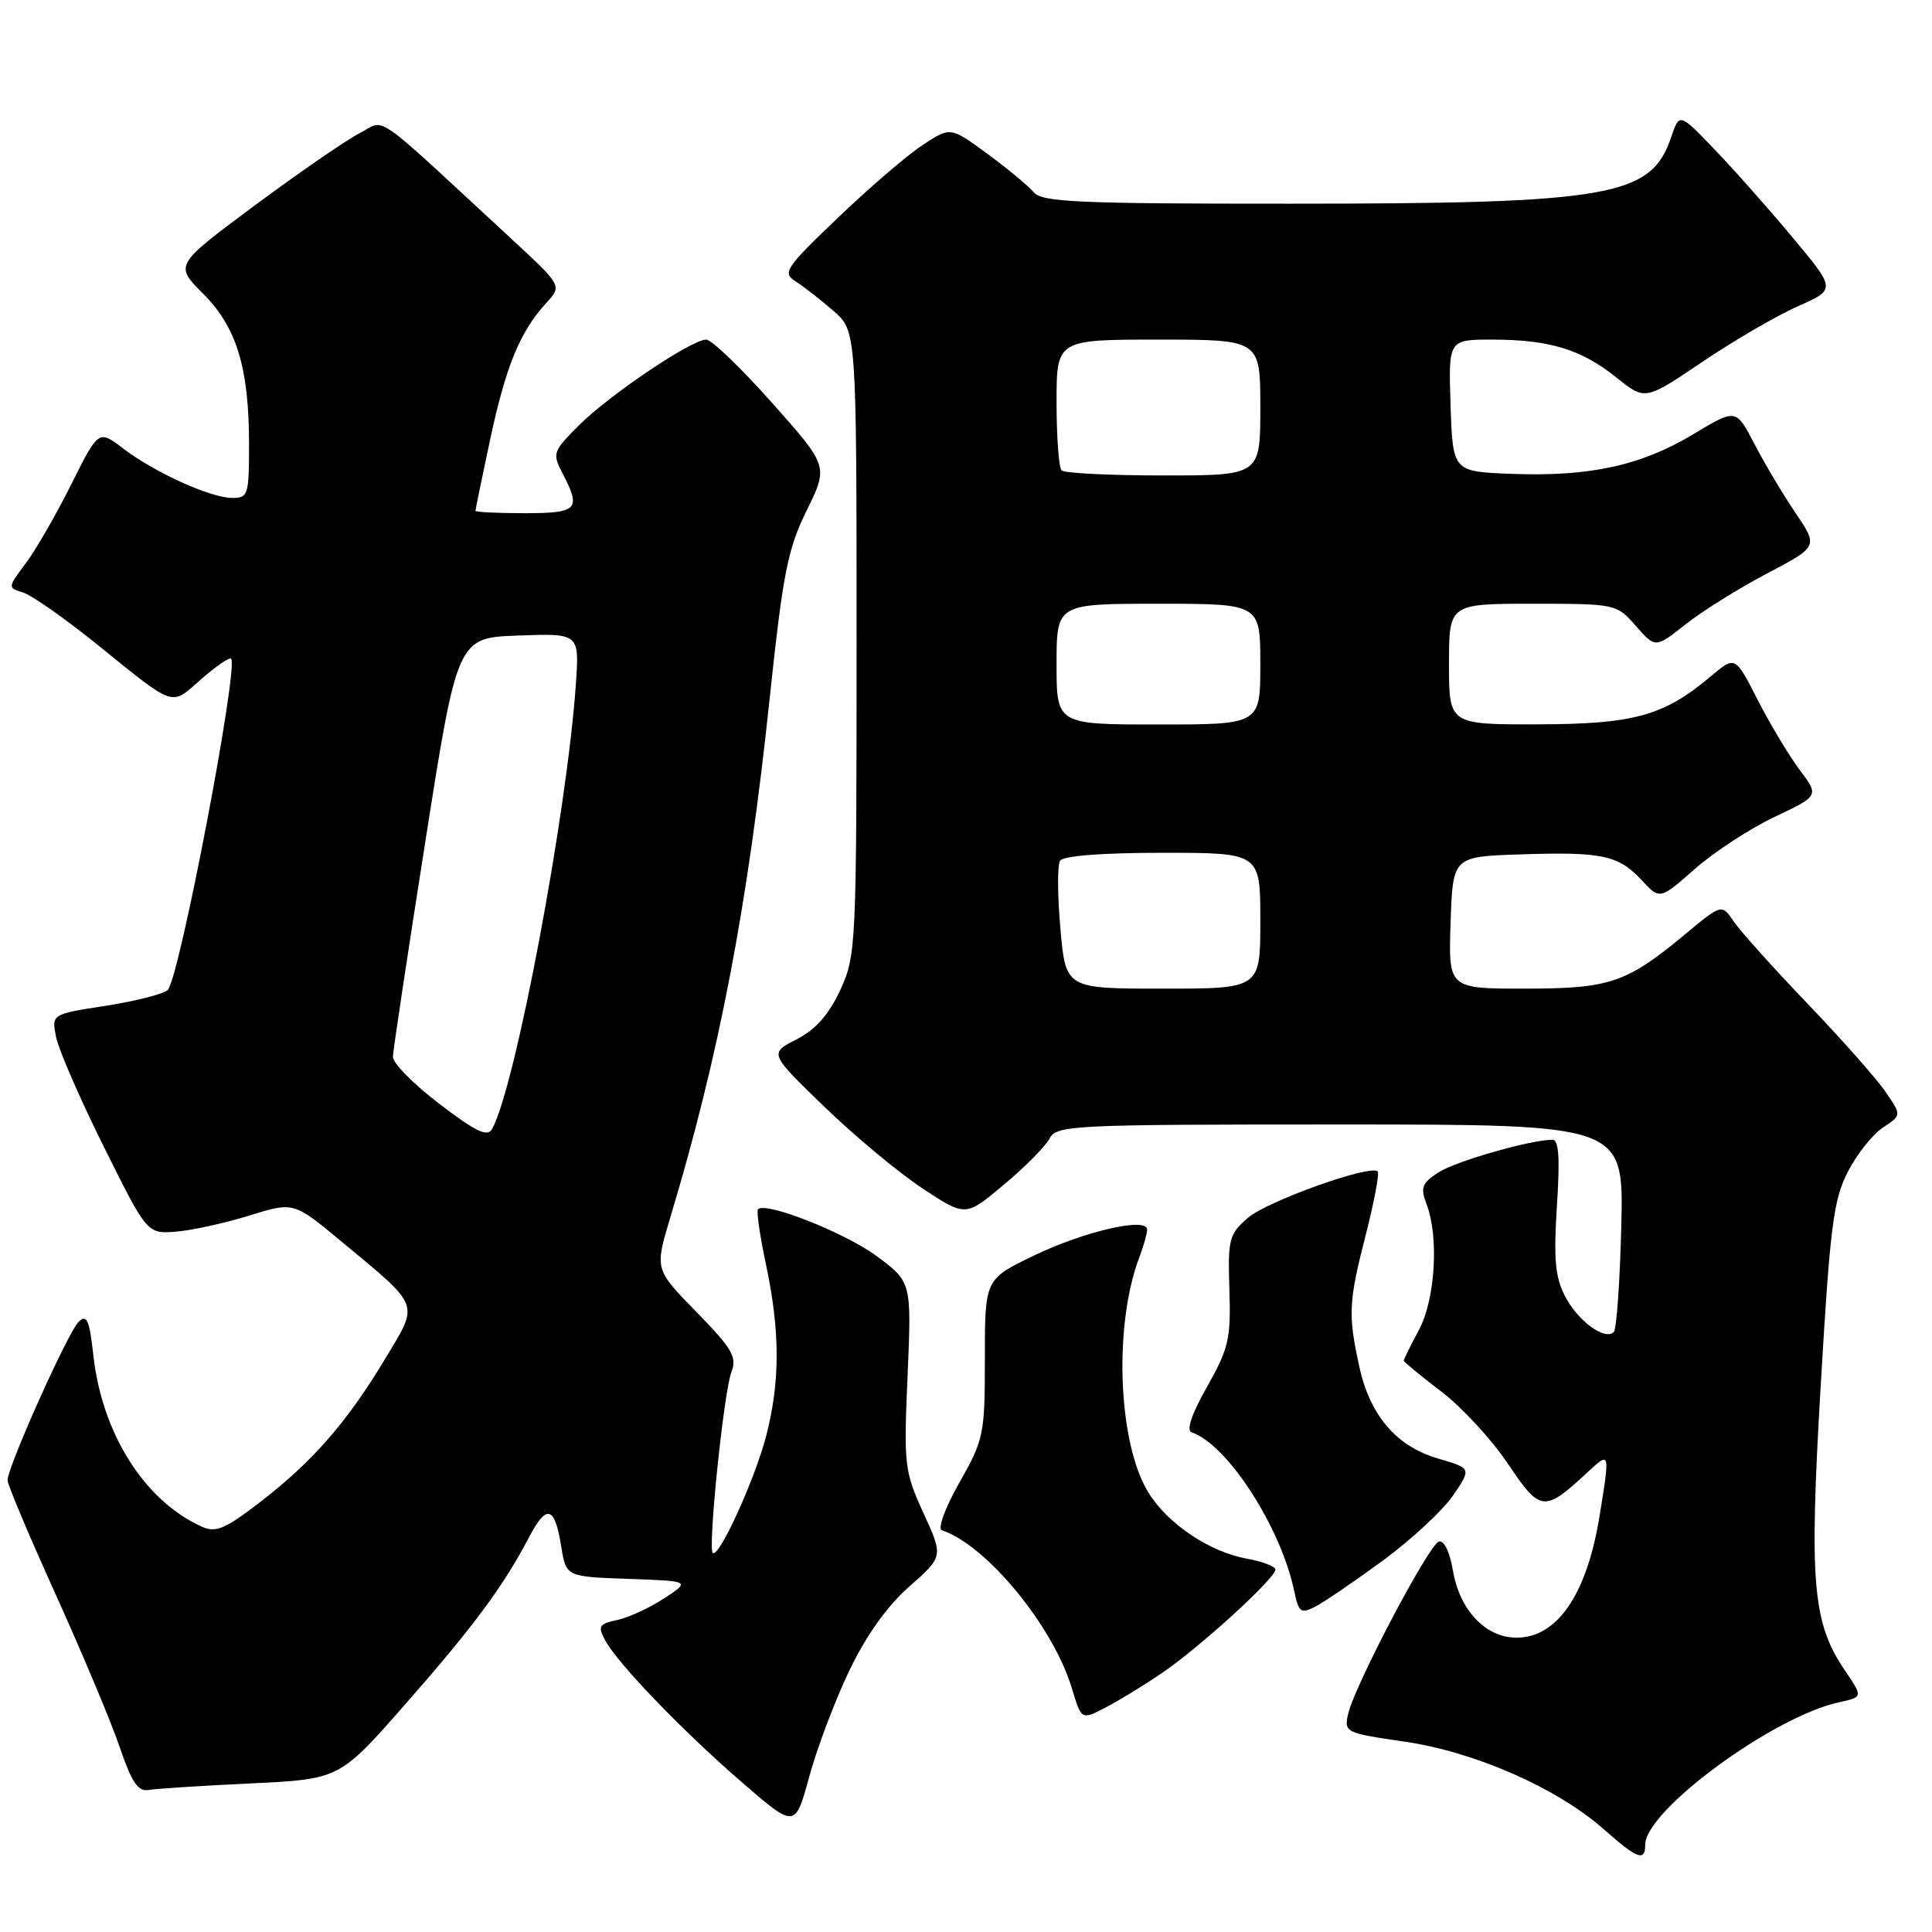 <?xml version="1.0" encoding="UTF-8" standalone="no"?>
<!DOCTYPE svg PUBLIC "-//W3C//DTD SVG 1.1//EN" "http://www.w3.org/Graphics/SVG/1.1/DTD/svg11.dtd" >
<svg xmlns="http://www.w3.org/2000/svg" xmlns:xlink="http://www.w3.org/1999/xlink" version="1.1" viewBox="0 0 256 256">
 <g >
 <path fill="currentColor"
d=" M 218.00 244.43 C 218.00 239.91 234.95 227.45 243.68 225.56 C 246.85 224.87 246.85 224.87 244.49 221.39 C 240.15 215.00 239.71 209.82 241.26 183.50 C 242.49 162.49 242.94 158.97 244.85 155.26 C 246.04 152.94 248.14 150.30 249.50 149.41 C 251.98 147.78 251.98 147.78 249.82 144.64 C 248.64 142.91 244.00 137.68 239.52 133.00 C 235.03 128.32 230.64 123.43 229.75 122.13 C 228.14 119.76 228.14 119.76 223.32 123.77 C 215.51 130.26 213.33 131.00 202.01 131.00 C 191.92 131.00 191.92 131.00 192.21 122.25 C 192.50 113.50 192.50 113.50 201.50 113.21 C 212.33 112.85 214.45 113.31 217.55 116.65 C 219.94 119.22 219.94 119.22 224.60 115.12 C 227.16 112.87 231.91 109.77 235.15 108.24 C 241.05 105.45 241.05 105.45 238.44 101.98 C 237.01 100.06 234.51 95.89 232.88 92.70 C 229.92 86.89 229.92 86.89 226.71 89.60 C 220.48 94.86 216.53 95.95 203.75 95.98 C 192.00 96.00 192.00 96.00 192.00 88.00 C 192.00 80.00 192.00 80.00 203.09 80.00 C 214.12 80.00 214.20 80.02 216.77 82.95 C 219.35 85.89 219.35 85.89 223.33 82.74 C 225.52 81.01 230.37 77.97 234.12 76.00 C 240.93 72.42 240.93 72.42 237.91 67.96 C 236.25 65.51 233.80 61.39 232.46 58.81 C 230.03 54.13 230.03 54.13 224.40 57.52 C 217.49 61.68 210.67 63.18 200.38 62.79 C 192.50 62.50 192.50 62.50 192.21 53.75 C 191.92 45.00 191.92 45.00 197.72 45.00 C 205.30 45.00 209.53 46.29 214.18 50.02 C 217.98 53.08 217.98 53.08 225.60 47.93 C 229.79 45.10 235.49 41.79 238.25 40.57 C 243.28 38.35 243.28 38.35 237.50 31.43 C 234.32 27.62 229.65 22.35 227.12 19.73 C 222.53 14.95 222.53 14.95 221.44 18.17 C 218.79 26.06 213.48 26.99 170.87 26.99 C 142.97 27.00 138.06 26.78 136.99 25.49 C 136.30 24.66 133.53 22.36 130.83 20.38 C 125.93 16.78 125.93 16.78 122.22 19.24 C 120.17 20.59 115.12 24.93 111.00 28.88 C 104.05 35.53 103.64 36.15 105.41 37.28 C 106.47 37.95 108.72 39.70 110.41 41.17 C 113.50 43.84 113.50 43.84 113.50 85.17 C 113.50 125.43 113.44 126.62 111.34 131.18 C 109.82 134.45 108.08 136.42 105.55 137.72 C 101.92 139.58 101.92 139.58 109.21 146.63 C 113.22 150.51 119.07 155.38 122.22 157.46 C 127.94 161.24 127.94 161.24 132.99 157.00 C 135.78 154.68 138.51 151.92 139.06 150.88 C 140.02 149.09 141.86 149.00 177.61 149.00 C 215.15 149.00 215.15 149.00 214.83 162.42 C 214.65 169.80 214.20 176.14 213.84 176.50 C 212.66 177.67 209.07 175.04 207.38 171.76 C 206.06 169.22 205.85 166.81 206.30 159.79 C 206.72 153.36 206.55 151.00 205.69 151.02 C 202.67 151.06 192.82 153.89 190.57 155.37 C 188.41 156.77 188.19 157.38 189.03 159.57 C 190.69 163.93 190.18 172.20 188.00 176.26 C 186.90 178.31 186.00 180.13 186.00 180.29 C 186.00 180.45 188.24 182.30 190.98 184.39 C 193.72 186.47 197.69 190.79 199.82 193.97 C 204.08 200.34 204.62 200.41 210.25 195.18 C 213.37 192.28 213.35 192.23 211.95 200.88 C 210.27 211.26 206.35 217.00 200.95 217.00 C 196.86 217.00 193.41 213.36 192.52 208.11 C 192.10 205.62 191.34 204.05 190.65 204.27 C 189.31 204.71 179.53 223.28 178.65 227.05 C 178.07 229.56 178.21 229.62 186.13 230.78 C 195.43 232.13 206.34 236.93 212.50 242.38 C 216.97 246.33 218.00 246.72 218.00 244.43 Z  M 112.55 221.34 C 114.79 216.68 117.56 212.80 120.50 210.21 C 125.00 206.25 125.00 206.25 122.36 200.48 C 119.84 194.96 119.74 194.17 120.26 182.29 C 120.79 169.87 120.79 169.87 116.15 166.43 C 111.96 163.34 101.47 159.19 100.44 160.23 C 100.21 160.45 100.69 163.76 101.50 167.57 C 103.38 176.44 103.38 183.12 101.51 190.31 C 100.00 196.10 95.22 206.56 94.44 205.77 C 93.78 205.11 95.92 184.36 96.92 181.79 C 97.68 179.82 97.03 178.70 92.28 173.84 C 86.75 168.19 86.75 168.19 88.81 161.34 C 95.31 139.78 99.08 120.07 101.99 92.50 C 103.75 75.92 104.37 72.75 106.89 67.64 C 109.77 61.77 109.77 61.77 102.31 53.39 C 98.21 48.77 94.28 45.00 93.58 45.00 C 91.62 45.00 80.74 52.33 76.71 56.36 C 73.25 59.82 73.16 60.08 74.54 62.73 C 77.04 67.51 76.57 68.00 69.50 68.00 C 65.92 68.00 63.00 67.86 63.00 67.68 C 63.00 67.50 63.88 63.25 64.95 58.22 C 67.02 48.54 68.90 43.96 72.35 40.18 C 74.48 37.87 74.48 37.87 67.99 31.86 C 48.86 14.17 51.23 15.83 47.67 17.64 C 45.93 18.52 39.69 22.82 33.81 27.18 C 23.12 35.12 23.12 35.12 26.90 38.90 C 31.37 43.37 33.00 48.73 33.00 58.94 C 33.00 65.60 32.87 66.00 30.75 65.98 C 27.86 65.95 20.47 62.60 16.31 59.42 C 13.06 56.94 13.06 56.94 9.42 64.22 C 7.42 68.22 4.71 72.93 3.39 74.68 C 1.00 77.86 1.00 77.87 3.10 78.53 C 4.25 78.90 8.66 81.99 12.89 85.41 C 23.34 93.85 22.57 93.59 26.63 90.02 C 28.60 88.29 30.39 87.06 30.62 87.28 C 31.66 88.33 23.77 129.63 22.23 131.17 C 21.69 131.71 18.01 132.65 14.04 133.27 C 6.83 134.38 6.83 134.38 7.43 137.42 C 7.77 139.09 10.62 145.65 13.77 151.98 C 19.50 163.50 19.50 163.50 23.33 163.20 C 25.44 163.03 29.81 162.07 33.03 161.07 C 38.90 159.24 38.90 159.24 45.20 164.47 C 55.84 173.30 55.55 172.54 51.04 180.04 C 46.00 188.42 41.47 193.62 34.55 198.97 C 29.77 202.65 28.60 203.14 26.69 202.27 C 19.14 198.83 13.55 190.00 12.38 179.67 C 11.84 174.83 11.50 174.07 10.39 175.18 C 8.97 176.60 1.00 194.39 1.00 196.14 C 1.00 196.72 3.88 203.56 7.41 211.34 C 10.93 219.13 14.74 228.20 15.86 231.50 C 17.45 236.17 18.30 237.43 19.70 237.18 C 20.69 237.01 26.79 236.61 33.25 236.31 C 44.99 235.75 44.99 235.75 53.71 225.81 C 62.75 215.52 66.69 210.20 70.09 203.71 C 72.44 199.23 73.51 199.54 74.37 204.94 C 75.01 208.92 75.01 208.92 83.26 209.21 C 91.50 209.50 91.50 209.50 88.00 211.79 C 86.08 213.05 83.28 214.34 81.78 214.66 C 79.37 215.17 79.19 215.48 80.18 217.34 C 81.84 220.43 90.50 229.42 98.43 236.27 C 105.36 242.26 105.36 242.26 107.24 235.38 C 108.27 231.60 110.66 225.28 112.55 221.34 Z  M 154.00 221.66 C 159.00 218.26 169.00 209.13 169.00 207.97 C 169.00 207.56 167.31 206.92 165.25 206.54 C 160.29 205.65 154.74 201.93 152.18 197.79 C 148.13 191.24 147.53 175.62 150.98 166.56 C 151.54 165.08 152.00 163.44 152.00 162.92 C 152.00 161.24 143.71 163.14 137.00 166.37 C 130.50 169.50 130.50 169.50 130.50 180.00 C 130.50 190.08 130.37 190.74 127.12 196.46 C 125.21 199.84 124.21 202.57 124.81 202.77 C 130.73 204.74 139.57 215.50 142.04 223.74 C 143.29 227.90 143.29 227.90 146.39 226.31 C 148.10 225.44 151.53 223.34 154.00 221.66 Z  M 183.31 206.73 C 187.05 203.98 191.21 200.11 192.55 198.14 C 194.98 194.56 194.98 194.56 190.58 193.27 C 185.00 191.65 181.50 187.54 180.09 180.98 C 178.61 174.08 178.69 172.53 181.00 163.49 C 182.10 159.19 182.80 155.47 182.55 155.22 C 181.60 154.27 167.93 159.15 165.37 161.36 C 162.85 163.53 162.69 164.16 162.90 170.89 C 163.11 177.37 162.82 178.66 159.94 183.76 C 157.88 187.40 157.16 189.55 157.91 189.80 C 162.61 191.37 169.70 202.33 171.47 210.74 C 172.09 213.69 172.35 213.88 174.33 212.86 C 175.52 212.24 179.56 209.48 183.31 206.73 Z  M 140.51 123.06 C 140.12 118.70 140.10 114.65 140.46 114.06 C 140.87 113.40 145.99 113.00 154.06 113.00 C 167.00 113.00 167.00 113.00 167.00 122.00 C 167.00 131.00 167.00 131.00 154.10 131.00 C 141.21 131.00 141.21 131.00 140.51 123.06 Z  M 140.00 88.00 C 140.00 80.00 140.00 80.00 153.50 80.00 C 167.00 80.00 167.00 80.00 167.00 88.00 C 167.00 96.00 167.00 96.00 153.50 96.00 C 140.00 96.00 140.00 96.00 140.00 88.00 Z  M 140.67 62.33 C 140.30 61.97 140.00 57.92 140.00 53.33 C 140.00 45.00 140.00 45.00 153.50 45.00 C 167.00 45.00 167.00 45.00 167.00 54.00 C 167.00 63.00 167.00 63.00 154.17 63.00 C 147.11 63.00 141.03 62.70 140.67 62.33 Z  M 58.21 146.26 C 54.79 143.65 52.02 140.84 52.06 140.01 C 52.09 139.18 54.02 126.35 56.36 111.50 C 60.61 84.50 60.61 84.50 68.69 84.21 C 76.78 83.92 76.78 83.92 76.30 90.71 C 75.11 107.85 68.27 144.12 65.20 149.61 C 64.59 150.69 63.03 149.95 58.21 146.26 Z "/>
</g>
</svg>